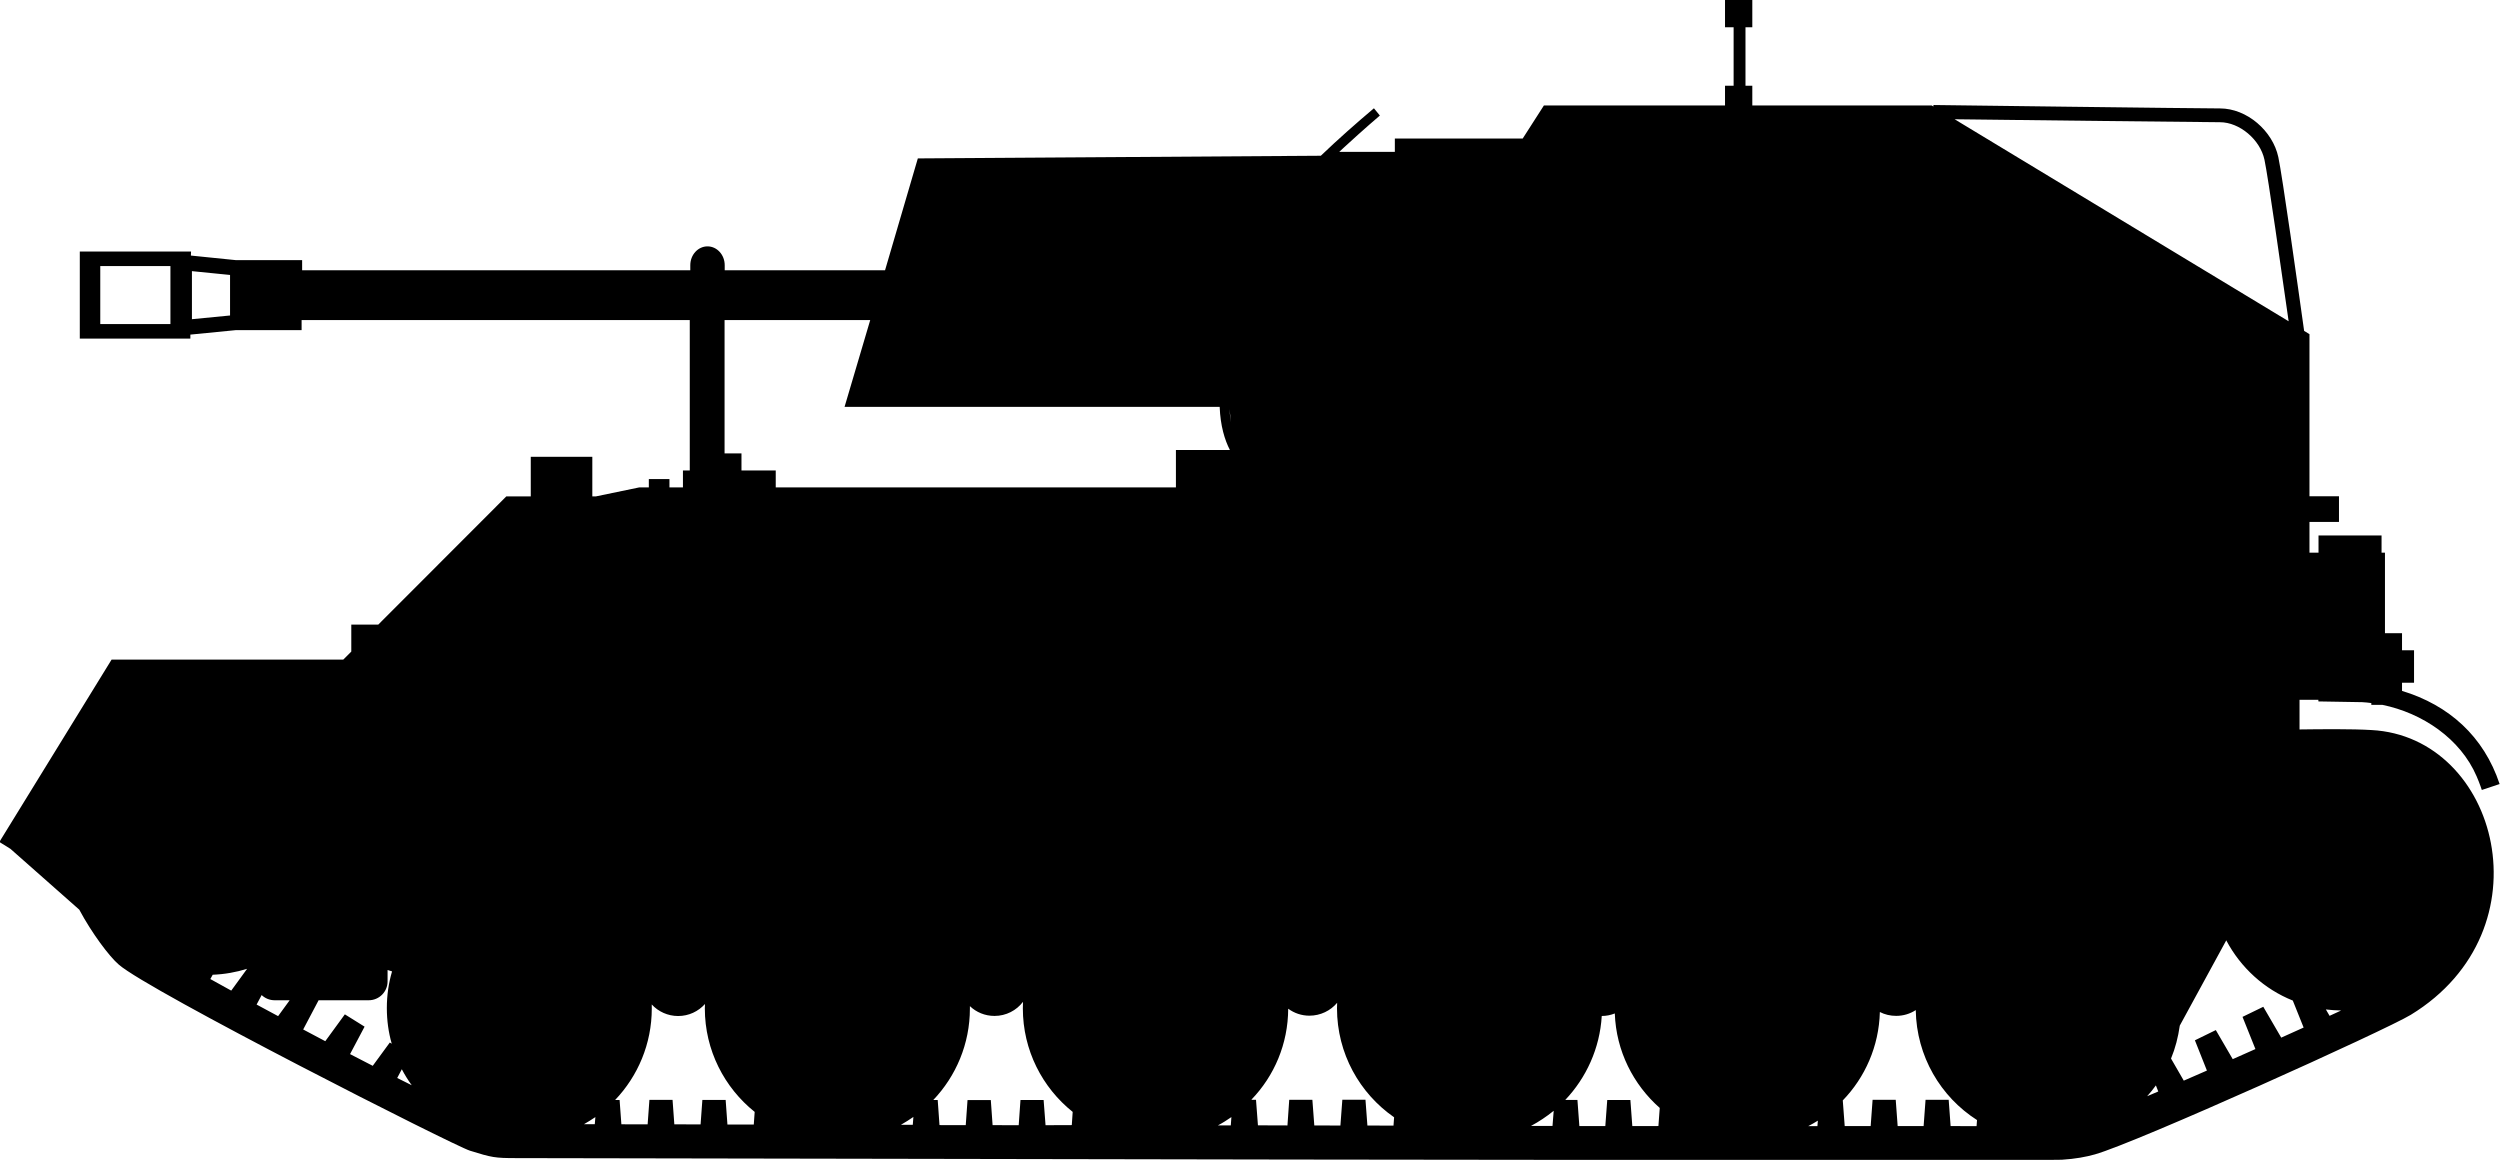 <?xml version="1.0" encoding="UTF-8" standalone="no"?>
<!-- Created with Inkscape (http://www.inkscape.org/) -->

<svg
   width="16.855mm"
   height="7.82mm"
   viewBox="0 0 16.855 7.82"
   version="1.1"
   id="svg6745"
   sodipodi:docname="inkporter-svg-de2d1i4p.svg"
   xmlns:inkscape="http://www.inkscape.org/namespaces/inkscape"
   xmlns:sodipodi="http://sodipodi.sourceforge.net/DTD/sodipodi-0.dtd"
   xmlns="http://www.w3.org/2000/svg"
   xmlns:svg="http://www.w3.org/2000/svg">
  <sodipodi:namedview
     id="namedview6747"
     pagecolor="#ffffff"
     bordercolor="#666666"
     borderopacity="1.0"
     inkscape:pageshadow="2"
     inkscape:pageopacity="0.0"
     inkscape:pagecheckerboard="0"
     inkscape:document-units="mm"
     showgrid="false"
     inkscape:zoom="0.66368547"
     inkscape:cx="397.02542"
     inkscape:cy="561.25984"
     inkscape:window-width="1920"
     inkscape:window-height="1017"
     inkscape:window-x="-8"
     inkscape:window-y="-8"
     inkscape:window-maximized="1"
     inkscape:current-layer="layer1" />
  <defs
     id="defs6742" />
  <g
     inkscape:label="Layer 1"
     inkscape:groupmode="layer"
     id="layer1"
     transform="translate(-76.832,-86.539)">
    <path
       d="m 85.132,89.388 -0.011,-0.092 c 0.002,0.03 0.005,0.06 0.011,0.092 m -2.433,-0.691 h -0.982 v 0.899 h 0.114 v 0.115 h 0.231 v 0.114 h 2.698 v -0.252 h 0.364 c -0.035,-0.068 -0.064,-0.162 -0.069,-0.291 h -2.529 z m -5.191,0.027 h 0.473 v -0.391 h -0.473 z m 9.791,5.406 0.008,-0.102 c -0.048,0.039 -0.099,0.073 -0.153,0.102 z m 0.714,7.06e-4 0.009,-0.122 c -0.178,-0.157 -0.294,-0.383 -0.303,-0.637 -0.028,0.011 -0.057,0.017 -0.088,0.017 -0.013,0.219 -0.105,0.417 -0.246,0.566 h 0.082 l 0.013,0.176 0.175,3.53e-4 0.013,-0.176 h 0.156 l 0.013,0.176 z m 1.072,7.05e-4 0.003,-0.037 c -0.021,0.013 -0.043,0.026 -0.065,0.037 z m 1.073,0 0.003,-0.041 C 89.916,93.934 89.753,93.661 89.748,93.349 c -0.038,0.025 -0.084,0.039 -0.132,0.039 -0.04,0 -0.077,-0.009 -0.11,-0.026 -0.006,0.231 -0.1,0.441 -0.25,0.596 l 0.013,0.173 h 0.175 l 0.013,-0.177 h 0.156 l 0.013,0.177 h 0.175 l 0.013,-0.177 h 0.156 l 0.013,0.177 z m -9.316,-0.013 0.004,-0.048 c -0.025,0.017 -0.051,0.033 -0.077,0.048 z m 1.072,0.002 0.006,-0.085 C 81.716,93.872 81.584,93.62 81.584,93.338 l 0.001,-0.03 c -0.045,0.05 -0.109,0.081 -0.181,0.081 -0.07,0 -0.134,-0.03 -0.178,-0.078 l 3.53e-4,0.027 c 0,0.239 -0.094,0.456 -0.247,0.617 h 0.03 l 0.012,0.164 0.177,3.53e-4 0.012,-0.165 h 0.156 l 0.012,0.165 0.177,3.52e-4 0.012,-0.165 h 0.157 l 0.012,0.166 z m 1.072,0.002 0.004,-0.053 c -0.027,0.019 -0.055,0.036 -0.084,0.053 z m 1.072,0.002 0.006,-0.089 c -0.205,-0.164 -0.336,-0.416 -0.336,-0.698 0,-0.015 3.52e-4,-0.03 0.001,-0.044 -0.044,0.058 -0.114,0.095 -0.192,0.095 -0.065,0 -0.123,-0.025 -0.166,-0.066 v 0.016 c 0,0.239 -0.094,0.456 -0.247,0.617 h 0.03 l 0.012,0.169 0.177,3.53e-4 0.012,-0.169 h 0.157 l 0.012,0.169 0.176,3.53e-4 0.012,-0.17 h 0.156 l 0.013,0.17 z m 1.072,0.002 0.004,-0.056 c -0.029,0.02 -0.06,0.04 -0.091,0.056 z M 85.27,93.954 h 0.03 l 0.013,0.172 0.199,7.06e-4 0.012,-0.173 h 0.156 l 0.013,0.173 0.176,7.05e-4 0.013,-0.174 h 0.156 l 0.013,0.174 0.176,3.53e-4 0.004,-0.056 c -0.232,-0.161 -0.385,-0.43 -0.385,-0.735 0,-0.012 0,-0.024 0.001,-0.037 -0.044,0.053 -0.112,0.087 -0.187,0.087 -0.053,0 -0.102,-0.017 -0.143,-0.047 -7.06e-4,0.237 -0.094,0.453 -0.247,0.612 m -6.879,-0.734 0.107,-0.147 c -0.074,0.023 -0.152,0.037 -0.232,0.04 l -0.016,0.029 z m 0.316,0.172 0.078,-0.107 h -0.102 c -0.034,0 -0.065,-0.014 -0.087,-0.035 l -0.034,0.064 z m 0.834,0.358 -0.031,0.059 0.098,0.049 c -0.025,-0.034 -0.047,-0.07 -0.067,-0.108 m 11.842,0.15 -0.016,-0.041 c -0.018,0.025 -0.038,0.05 -0.059,0.073 z m 1.13,-0.553 0.025,0.043 0.078,-0.036 c -0.035,-7.06e-4 -0.069,-0.003 -0.103,-0.007 m -13.039,-0.257 -0.029,-0.009 v 0.077 c 0,0.07 -0.057,0.127 -0.127,0.127 h -0.338 l -0.104,0.197 0.149,0.079 0.132,-0.181 0.133,0.083 -0.098,0.185 0.153,0.079 0.115,-0.157 0.013,0.008 c -0.022,-0.077 -0.033,-0.157 -0.033,-0.241 0,-0.085 0.012,-0.168 0.035,-0.246 m 12.367,-0.211 -0.314,0.576 c -0.011,0.078 -0.03,0.152 -0.059,0.222 l 0.086,0.149 0.156,-0.068 -0.081,-0.204 0.141,-0.069 0.114,0.196 0.153,-0.068 -0.087,-0.217 0.14,-0.068 0.121,0.208 0.151,-0.068 -0.073,-0.182 C 92.098,93.208 91.939,93.063 91.842,92.88 m 0.42,-4.175 c -0.047,-0.328 -0.138,-0.973 -0.163,-1.089 -0.029,-0.136 -0.168,-0.253 -0.3,-0.253 -0.129,0 -1.361,-0.015 -1.789,-0.02 z M 78.126,88.367 v 0.324 l 0.257,-0.025 v -0.273 z m -0.007,-0.105 0.305,0.031 h 0.445 v 0.068 h 2.617 v -0.034 c 0,-0.07 0.052,-0.127 0.116,-0.127 0.064,0 0.116,0.057 0.116,0.127 v 0.034 h 1.081 l 0.221,-0.754 2.717,-0.018 c 0.116,-0.111 0.237,-0.218 0.358,-0.32 l 0.04,0.049 c 0,0 -0.105,0.089 -0.244,0.217 l -0.03,0.028 h 0.375 v -0.09 h 0.862 l 0.143,-0.223 h 1.221 v -0.133 h 0.058 v -0.394 h -0.058 v -0.184 h 0.184 v 0.184 h -0.046 v 0.394 h 0.046 v 0.133 h 1.209 l 0.012,0.007 3.53e-4,-0.01 c 0,0 1.775,0.023 1.932,0.023 0.181,0 0.355,0.151 0.393,0.328 0.027,0.126 0.133,0.879 0.174,1.172 l 0.036,0.022 v 1.093 h 0.199 v 0.173 h -0.199 v 0.207 h 0.061 v -0.116 h 0.425 v 0.116 h 0.023 v 0.543 h 0.115 v 0.115 h 0.081 v 0.219 h -0.081 v 0.055 c 0.316,0.096 0.551,0.306 0.658,0.628 l -0.12,0.04 c 0,0 -0.013,-0.041 -0.035,-0.092 -0.109,-0.254 -0.366,-0.427 -0.636,-0.482 h -0.074 v -0.012 c -0.021,-0.003 -0.042,-0.005 -0.062,-0.006 l -0.295,-0.005 v -0.011 h -0.127 v 0.2 c 0.148,-0.002 0.357,-0.004 0.485,0.004 0.858,0.045 1.201,1.348 0.265,1.92 -0.169,0.103 -1.847,0.861 -2.13,0.941 -0.061,0.017 -0.129,0.03 -0.223,0.036 -0.168,0.011 -10.273,-0.011 -10.419,-0.011 -0.146,0 -0.165,-0.004 -0.313,-0.05 -0.105,-0.032 -2.169,-1.079 -2.368,-1.255 -0.064,-0.055 -0.181,-0.211 -0.266,-0.37 l -0.464,-0.41 -0.074,-0.046 0.007,-0.013 0.749,-1.217 h 1.562 l 0.054,-0.054 v -0.182 h 0.182 l 0.863,-0.864 h 0.165 v -0.267 h 0.415 v 0.267 h 0.023 l 0.294,-0.061 h 0.064 v -0.056 h 0.139 v 0.056 h 0.091 v -0.114 h 0.046 v -1.014 h -2.617 v 0.068 h -0.445 l -0.305,0.03 v 0.027 H 77.37 V 88.235 h 0.75 z"
       style="fill:#000000;fill-opacity:1;fill-rule:nonzero;stroke:none;stroke-width:0.353"
       id="S-SU76" />
  </g>
</svg>
